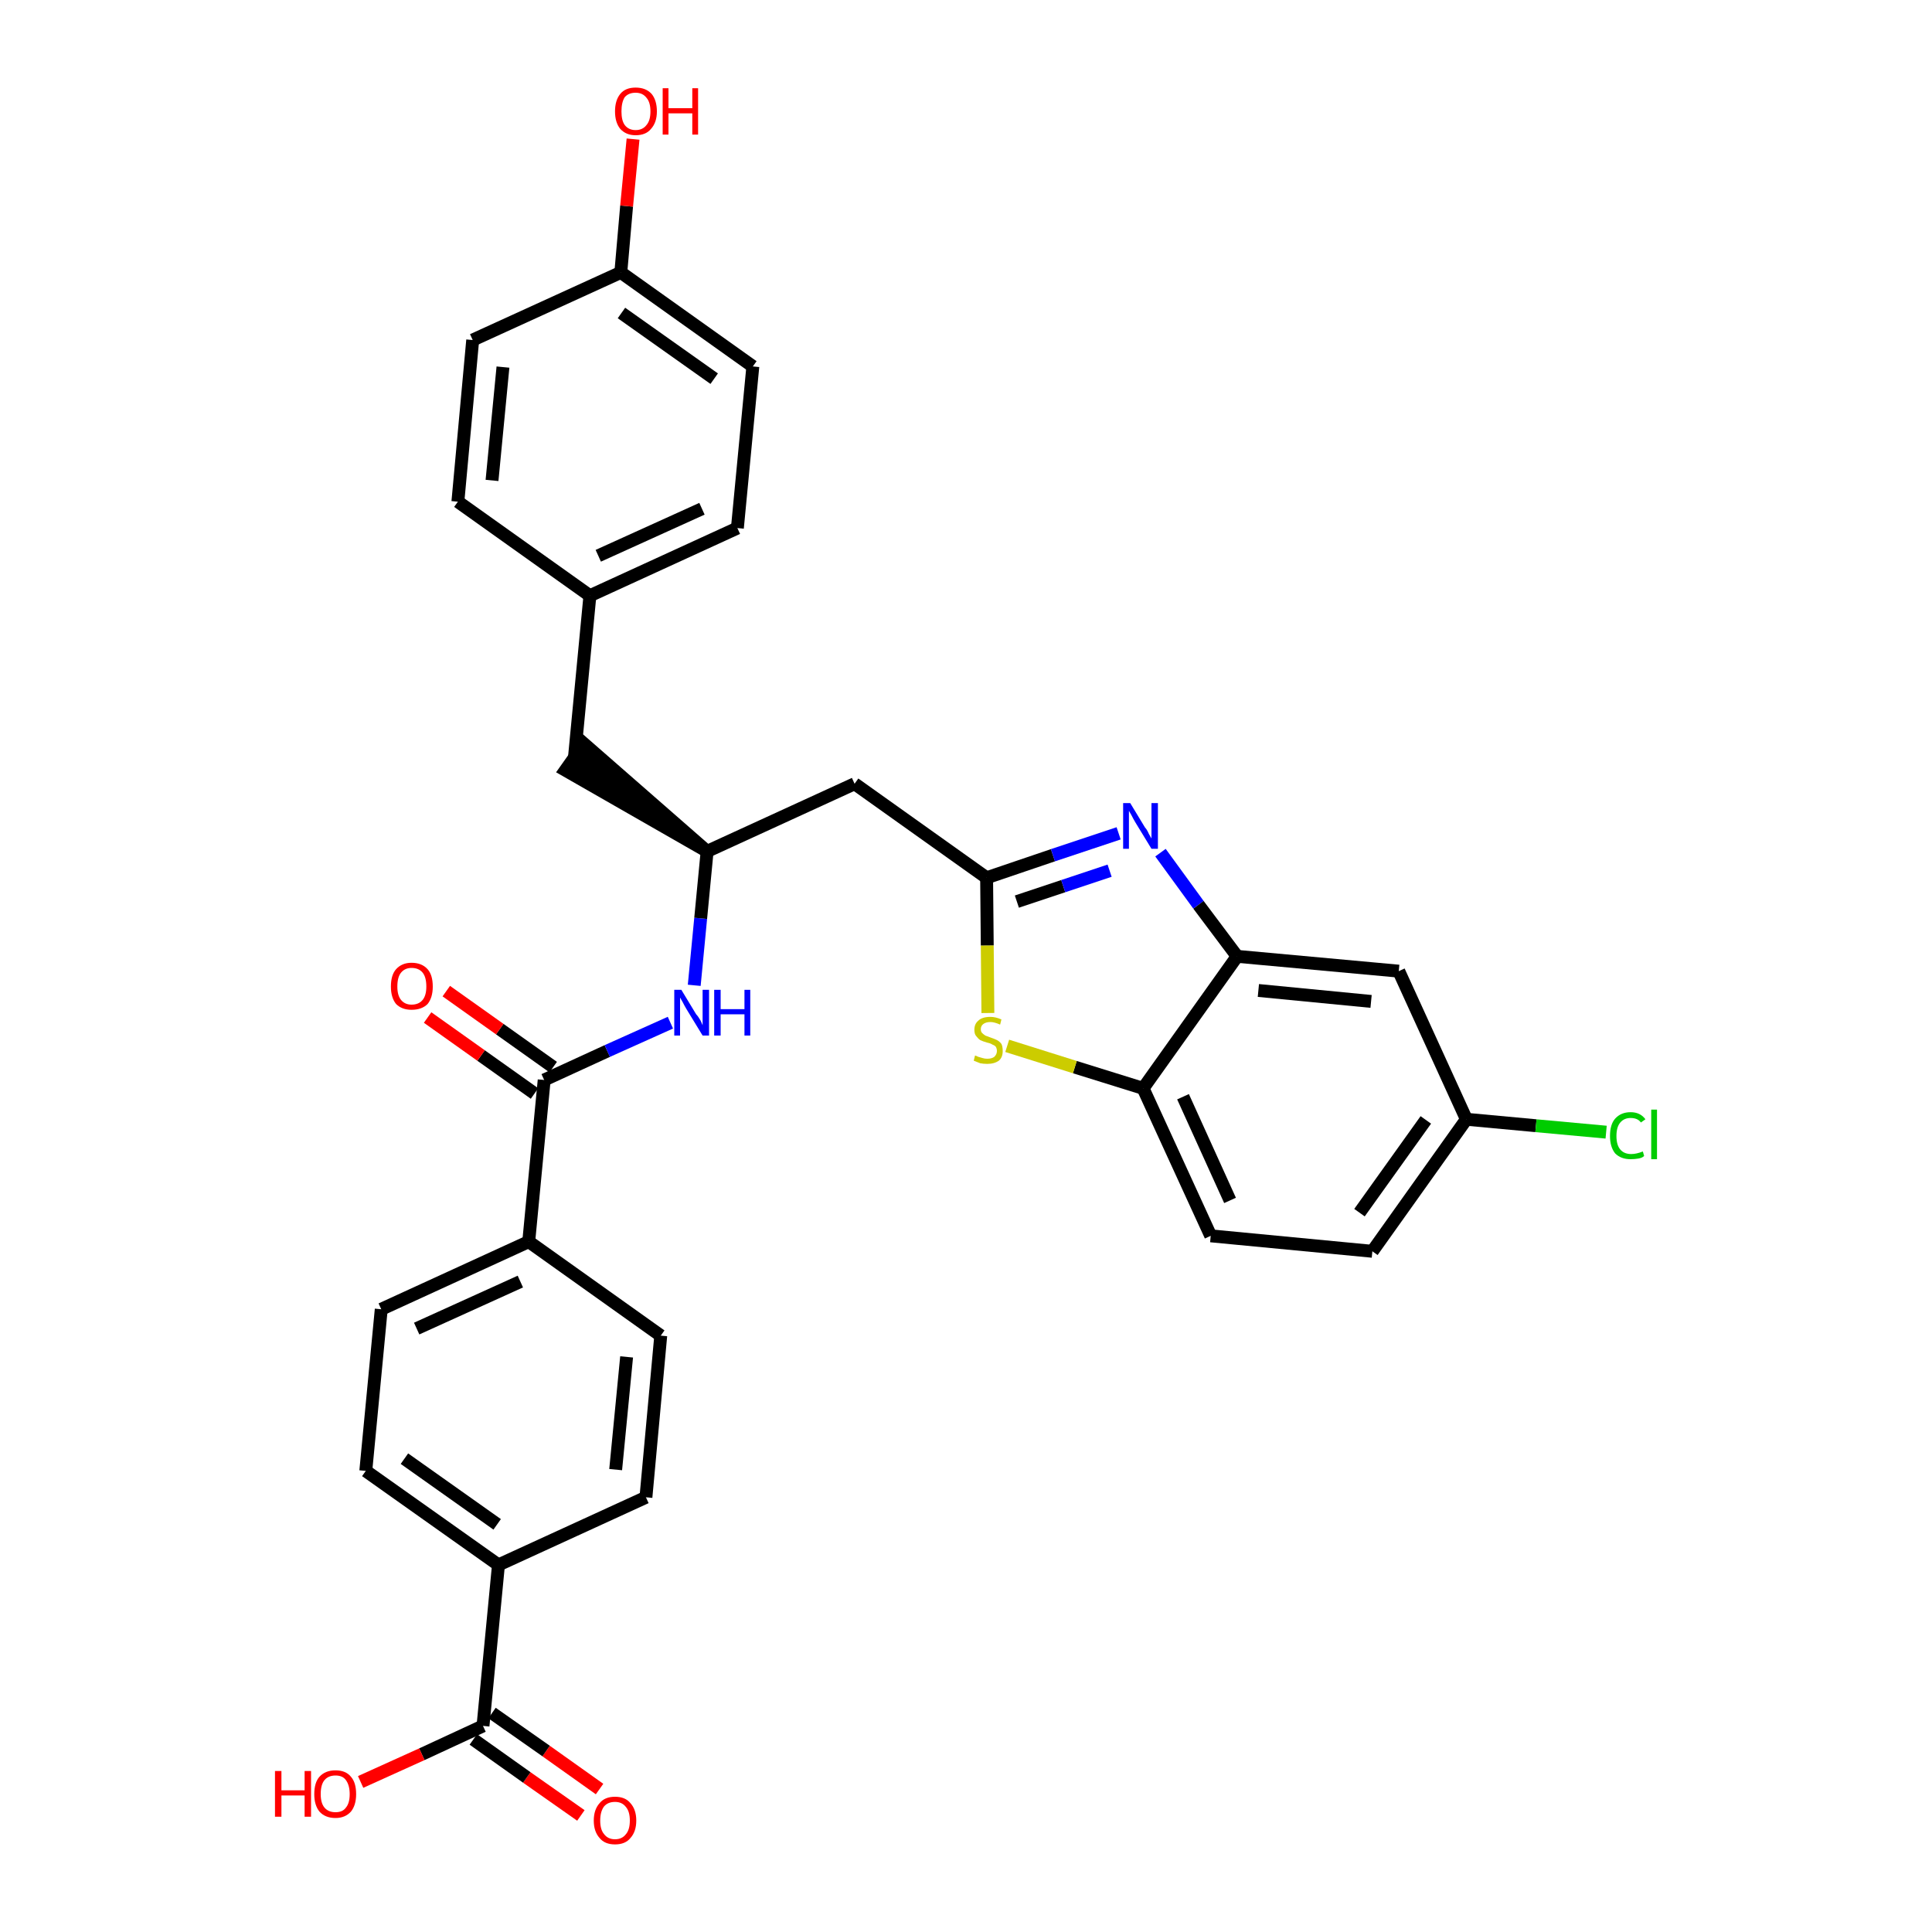 <?xml version='1.0' encoding='iso-8859-1'?>
<svg version='1.1' baseProfile='full'
              xmlns='http://www.w3.org/2000/svg'
                      xmlns:rdkit='http://www.rdkit.org/xml'
                      xmlns:xlink='http://www.w3.org/1999/xlink'
                  xml:space='preserve'
width='300px' height='300px' viewBox='0 0 300 300'>
<!-- END OF HEADER -->
<path class='bond-0 atom-0 atom-1' d='M 93.1,277.8 L 84.8,271.9' style='fill:none;fill-rule:evenodd;stroke:#FF0000;stroke-width:2.0px;stroke-linecap:butt;stroke-linejoin:miter;stroke-opacity:1' />
<path class='bond-0 atom-0 atom-1' d='M 84.8,271.9 L 76.4,266.0' style='fill:none;fill-rule:evenodd;stroke:#000000;stroke-width:2.0px;stroke-linecap:butt;stroke-linejoin:miter;stroke-opacity:1' />
<path class='bond-0 atom-0 atom-1' d='M 90.2,281.9 L 81.8,276.0' style='fill:none;fill-rule:evenodd;stroke:#FF0000;stroke-width:2.0px;stroke-linecap:butt;stroke-linejoin:miter;stroke-opacity:1' />
<path class='bond-0 atom-0 atom-1' d='M 81.8,276.0 L 73.5,270.1' style='fill:none;fill-rule:evenodd;stroke:#000000;stroke-width:2.0px;stroke-linecap:butt;stroke-linejoin:miter;stroke-opacity:1' />
<path class='bond-1 atom-1 atom-2' d='M 75.0,268.0 L 65.5,272.4' style='fill:none;fill-rule:evenodd;stroke:#000000;stroke-width:2.0px;stroke-linecap:butt;stroke-linejoin:miter;stroke-opacity:1' />
<path class='bond-1 atom-1 atom-2' d='M 65.5,272.4 L 56.0,276.7' style='fill:none;fill-rule:evenodd;stroke:#FF0000;stroke-width:2.0px;stroke-linecap:butt;stroke-linejoin:miter;stroke-opacity:1' />
<path class='bond-2 atom-1 atom-3' d='M 75.0,268.0 L 77.4,243.0' style='fill:none;fill-rule:evenodd;stroke:#000000;stroke-width:2.0px;stroke-linecap:butt;stroke-linejoin:miter;stroke-opacity:1' />
<path class='bond-3 atom-3 atom-4' d='M 77.4,243.0 L 56.8,228.4' style='fill:none;fill-rule:evenodd;stroke:#000000;stroke-width:2.0px;stroke-linecap:butt;stroke-linejoin:miter;stroke-opacity:1' />
<path class='bond-3 atom-3 atom-4' d='M 77.2,236.7 L 62.8,226.5' style='fill:none;fill-rule:evenodd;stroke:#000000;stroke-width:2.0px;stroke-linecap:butt;stroke-linejoin:miter;stroke-opacity:1' />
<path class='bond-31 atom-31 atom-3' d='M 100.3,232.5 L 77.4,243.0' style='fill:none;fill-rule:evenodd;stroke:#000000;stroke-width:2.0px;stroke-linecap:butt;stroke-linejoin:miter;stroke-opacity:1' />
<path class='bond-4 atom-4 atom-5' d='M 56.8,228.4 L 59.2,203.3' style='fill:none;fill-rule:evenodd;stroke:#000000;stroke-width:2.0px;stroke-linecap:butt;stroke-linejoin:miter;stroke-opacity:1' />
<path class='bond-5 atom-5 atom-6' d='M 59.2,203.3 L 82.1,192.8' style='fill:none;fill-rule:evenodd;stroke:#000000;stroke-width:2.0px;stroke-linecap:butt;stroke-linejoin:miter;stroke-opacity:1' />
<path class='bond-5 atom-5 atom-6' d='M 64.7,206.3 L 80.8,199.0' style='fill:none;fill-rule:evenodd;stroke:#000000;stroke-width:2.0px;stroke-linecap:butt;stroke-linejoin:miter;stroke-opacity:1' />
<path class='bond-6 atom-6 atom-7' d='M 82.1,192.8 L 84.5,167.7' style='fill:none;fill-rule:evenodd;stroke:#000000;stroke-width:2.0px;stroke-linecap:butt;stroke-linejoin:miter;stroke-opacity:1' />
<path class='bond-29 atom-6 atom-30' d='M 82.1,192.8 L 102.6,207.4' style='fill:none;fill-rule:evenodd;stroke:#000000;stroke-width:2.0px;stroke-linecap:butt;stroke-linejoin:miter;stroke-opacity:1' />
<path class='bond-7 atom-7 atom-8' d='M 85.9,165.7 L 77.6,159.8' style='fill:none;fill-rule:evenodd;stroke:#000000;stroke-width:2.0px;stroke-linecap:butt;stroke-linejoin:miter;stroke-opacity:1' />
<path class='bond-7 atom-7 atom-8' d='M 77.6,159.8 L 69.3,153.9' style='fill:none;fill-rule:evenodd;stroke:#FF0000;stroke-width:2.0px;stroke-linecap:butt;stroke-linejoin:miter;stroke-opacity:1' />
<path class='bond-7 atom-7 atom-8' d='M 83.0,169.8 L 74.7,163.9' style='fill:none;fill-rule:evenodd;stroke:#000000;stroke-width:2.0px;stroke-linecap:butt;stroke-linejoin:miter;stroke-opacity:1' />
<path class='bond-7 atom-7 atom-8' d='M 74.7,163.9 L 66.4,158.0' style='fill:none;fill-rule:evenodd;stroke:#FF0000;stroke-width:2.0px;stroke-linecap:butt;stroke-linejoin:miter;stroke-opacity:1' />
<path class='bond-8 atom-7 atom-9' d='M 84.5,167.7 L 94.3,163.2' style='fill:none;fill-rule:evenodd;stroke:#000000;stroke-width:2.0px;stroke-linecap:butt;stroke-linejoin:miter;stroke-opacity:1' />
<path class='bond-8 atom-7 atom-9' d='M 94.3,163.2 L 104.1,158.8' style='fill:none;fill-rule:evenodd;stroke:#0000FF;stroke-width:2.0px;stroke-linecap:butt;stroke-linejoin:miter;stroke-opacity:1' />
<path class='bond-9 atom-9 atom-10' d='M 107.8,153.0 L 108.8,142.6' style='fill:none;fill-rule:evenodd;stroke:#0000FF;stroke-width:2.0px;stroke-linecap:butt;stroke-linejoin:miter;stroke-opacity:1' />
<path class='bond-9 atom-9 atom-10' d='M 108.8,142.6 L 109.8,132.2' style='fill:none;fill-rule:evenodd;stroke:#000000;stroke-width:2.0px;stroke-linecap:butt;stroke-linejoin:miter;stroke-opacity:1' />
<path class='bond-10 atom-10 atom-11' d='M 109.8,132.2 L 90.7,115.5 L 87.8,119.6 Z' style='fill:#000000;fill-rule:evenodd;fill-opacity:1;stroke:#000000;stroke-width:2.0px;stroke-linecap:butt;stroke-linejoin:miter;stroke-opacity:1;' />
<path class='bond-18 atom-10 atom-19' d='M 109.8,132.2 L 132.7,121.7' style='fill:none;fill-rule:evenodd;stroke:#000000;stroke-width:2.0px;stroke-linecap:butt;stroke-linejoin:miter;stroke-opacity:1' />
<path class='bond-11 atom-11 atom-12' d='M 89.2,117.6 L 91.6,92.5' style='fill:none;fill-rule:evenodd;stroke:#000000;stroke-width:2.0px;stroke-linecap:butt;stroke-linejoin:miter;stroke-opacity:1' />
<path class='bond-12 atom-12 atom-13' d='M 91.6,92.5 L 114.5,82.0' style='fill:none;fill-rule:evenodd;stroke:#000000;stroke-width:2.0px;stroke-linecap:butt;stroke-linejoin:miter;stroke-opacity:1' />
<path class='bond-12 atom-12 atom-13' d='M 92.9,86.3 L 109.0,79.0' style='fill:none;fill-rule:evenodd;stroke:#000000;stroke-width:2.0px;stroke-linecap:butt;stroke-linejoin:miter;stroke-opacity:1' />
<path class='bond-32 atom-18 atom-12' d='M 71.1,77.9 L 91.6,92.5' style='fill:none;fill-rule:evenodd;stroke:#000000;stroke-width:2.0px;stroke-linecap:butt;stroke-linejoin:miter;stroke-opacity:1' />
<path class='bond-13 atom-13 atom-14' d='M 114.5,82.0 L 116.9,56.9' style='fill:none;fill-rule:evenodd;stroke:#000000;stroke-width:2.0px;stroke-linecap:butt;stroke-linejoin:miter;stroke-opacity:1' />
<path class='bond-14 atom-14 atom-15' d='M 116.9,56.9 L 96.4,42.3' style='fill:none;fill-rule:evenodd;stroke:#000000;stroke-width:2.0px;stroke-linecap:butt;stroke-linejoin:miter;stroke-opacity:1' />
<path class='bond-14 atom-14 atom-15' d='M 110.9,58.8 L 96.5,48.6' style='fill:none;fill-rule:evenodd;stroke:#000000;stroke-width:2.0px;stroke-linecap:butt;stroke-linejoin:miter;stroke-opacity:1' />
<path class='bond-15 atom-15 atom-16' d='M 96.4,42.3 L 97.3,32.0' style='fill:none;fill-rule:evenodd;stroke:#000000;stroke-width:2.0px;stroke-linecap:butt;stroke-linejoin:miter;stroke-opacity:1' />
<path class='bond-15 atom-15 atom-16' d='M 97.3,32.0 L 98.3,21.6' style='fill:none;fill-rule:evenodd;stroke:#FF0000;stroke-width:2.0px;stroke-linecap:butt;stroke-linejoin:miter;stroke-opacity:1' />
<path class='bond-16 atom-15 atom-17' d='M 96.4,42.3 L 73.4,52.8' style='fill:none;fill-rule:evenodd;stroke:#000000;stroke-width:2.0px;stroke-linecap:butt;stroke-linejoin:miter;stroke-opacity:1' />
<path class='bond-17 atom-17 atom-18' d='M 73.4,52.8 L 71.1,77.9' style='fill:none;fill-rule:evenodd;stroke:#000000;stroke-width:2.0px;stroke-linecap:butt;stroke-linejoin:miter;stroke-opacity:1' />
<path class='bond-17 atom-17 atom-18' d='M 78.1,57.0 L 76.4,74.6' style='fill:none;fill-rule:evenodd;stroke:#000000;stroke-width:2.0px;stroke-linecap:butt;stroke-linejoin:miter;stroke-opacity:1' />
<path class='bond-19 atom-19 atom-20' d='M 132.7,121.7 L 153.2,136.3' style='fill:none;fill-rule:evenodd;stroke:#000000;stroke-width:2.0px;stroke-linecap:butt;stroke-linejoin:miter;stroke-opacity:1' />
<path class='bond-20 atom-20 atom-21' d='M 153.2,136.3 L 163.5,132.8' style='fill:none;fill-rule:evenodd;stroke:#000000;stroke-width:2.0px;stroke-linecap:butt;stroke-linejoin:miter;stroke-opacity:1' />
<path class='bond-20 atom-20 atom-21' d='M 163.5,132.8 L 173.7,129.4' style='fill:none;fill-rule:evenodd;stroke:#0000FF;stroke-width:2.0px;stroke-linecap:butt;stroke-linejoin:miter;stroke-opacity:1' />
<path class='bond-20 atom-20 atom-21' d='M 157.9,140.0 L 165.1,137.6' style='fill:none;fill-rule:evenodd;stroke:#000000;stroke-width:2.0px;stroke-linecap:butt;stroke-linejoin:miter;stroke-opacity:1' />
<path class='bond-20 atom-20 atom-21' d='M 165.1,137.6 L 172.3,135.2' style='fill:none;fill-rule:evenodd;stroke:#0000FF;stroke-width:2.0px;stroke-linecap:butt;stroke-linejoin:miter;stroke-opacity:1' />
<path class='bond-33 atom-29 atom-20' d='M 153.4,157.3 L 153.3,146.8' style='fill:none;fill-rule:evenodd;stroke:#CCCC00;stroke-width:2.0px;stroke-linecap:butt;stroke-linejoin:miter;stroke-opacity:1' />
<path class='bond-33 atom-29 atom-20' d='M 153.3,146.8 L 153.2,136.3' style='fill:none;fill-rule:evenodd;stroke:#000000;stroke-width:2.0px;stroke-linecap:butt;stroke-linejoin:miter;stroke-opacity:1' />
<path class='bond-21 atom-21 atom-22' d='M 180.2,132.4 L 186.1,140.5' style='fill:none;fill-rule:evenodd;stroke:#0000FF;stroke-width:2.0px;stroke-linecap:butt;stroke-linejoin:miter;stroke-opacity:1' />
<path class='bond-21 atom-21 atom-22' d='M 186.1,140.5 L 192.1,148.5' style='fill:none;fill-rule:evenodd;stroke:#000000;stroke-width:2.0px;stroke-linecap:butt;stroke-linejoin:miter;stroke-opacity:1' />
<path class='bond-22 atom-22 atom-23' d='M 192.1,148.5 L 217.2,150.8' style='fill:none;fill-rule:evenodd;stroke:#000000;stroke-width:2.0px;stroke-linecap:butt;stroke-linejoin:miter;stroke-opacity:1' />
<path class='bond-22 atom-22 atom-23' d='M 195.4,153.8 L 212.9,155.5' style='fill:none;fill-rule:evenodd;stroke:#000000;stroke-width:2.0px;stroke-linecap:butt;stroke-linejoin:miter;stroke-opacity:1' />
<path class='bond-34 atom-28 atom-22' d='M 177.5,169.0 L 192.1,148.5' style='fill:none;fill-rule:evenodd;stroke:#000000;stroke-width:2.0px;stroke-linecap:butt;stroke-linejoin:miter;stroke-opacity:1' />
<path class='bond-23 atom-23 atom-24' d='M 217.2,150.8 L 227.7,173.8' style='fill:none;fill-rule:evenodd;stroke:#000000;stroke-width:2.0px;stroke-linecap:butt;stroke-linejoin:miter;stroke-opacity:1' />
<path class='bond-24 atom-24 atom-25' d='M 227.7,173.8 L 238.5,174.8' style='fill:none;fill-rule:evenodd;stroke:#000000;stroke-width:2.0px;stroke-linecap:butt;stroke-linejoin:miter;stroke-opacity:1' />
<path class='bond-24 atom-24 atom-25' d='M 238.5,174.8 L 249.4,175.8' style='fill:none;fill-rule:evenodd;stroke:#00CC00;stroke-width:2.0px;stroke-linecap:butt;stroke-linejoin:miter;stroke-opacity:1' />
<path class='bond-25 atom-24 atom-26' d='M 227.7,173.8 L 213.1,194.3' style='fill:none;fill-rule:evenodd;stroke:#000000;stroke-width:2.0px;stroke-linecap:butt;stroke-linejoin:miter;stroke-opacity:1' />
<path class='bond-25 atom-24 atom-26' d='M 221.4,173.9 L 211.1,188.3' style='fill:none;fill-rule:evenodd;stroke:#000000;stroke-width:2.0px;stroke-linecap:butt;stroke-linejoin:miter;stroke-opacity:1' />
<path class='bond-26 atom-26 atom-27' d='M 213.1,194.3 L 188.0,191.9' style='fill:none;fill-rule:evenodd;stroke:#000000;stroke-width:2.0px;stroke-linecap:butt;stroke-linejoin:miter;stroke-opacity:1' />
<path class='bond-27 atom-27 atom-28' d='M 188.0,191.9 L 177.5,169.0' style='fill:none;fill-rule:evenodd;stroke:#000000;stroke-width:2.0px;stroke-linecap:butt;stroke-linejoin:miter;stroke-opacity:1' />
<path class='bond-27 atom-27 atom-28' d='M 191.0,186.4 L 183.7,170.3' style='fill:none;fill-rule:evenodd;stroke:#000000;stroke-width:2.0px;stroke-linecap:butt;stroke-linejoin:miter;stroke-opacity:1' />
<path class='bond-28 atom-28 atom-29' d='M 177.5,169.0 L 166.9,165.7' style='fill:none;fill-rule:evenodd;stroke:#000000;stroke-width:2.0px;stroke-linecap:butt;stroke-linejoin:miter;stroke-opacity:1' />
<path class='bond-28 atom-28 atom-29' d='M 166.9,165.7 L 156.4,162.4' style='fill:none;fill-rule:evenodd;stroke:#CCCC00;stroke-width:2.0px;stroke-linecap:butt;stroke-linejoin:miter;stroke-opacity:1' />
<path class='bond-30 atom-30 atom-31' d='M 102.6,207.4 L 100.3,232.5' style='fill:none;fill-rule:evenodd;stroke:#000000;stroke-width:2.0px;stroke-linecap:butt;stroke-linejoin:miter;stroke-opacity:1' />
<path class='bond-30 atom-30 atom-31' d='M 97.3,210.7 L 95.6,228.2' style='fill:none;fill-rule:evenodd;stroke:#000000;stroke-width:2.0px;stroke-linecap:butt;stroke-linejoin:miter;stroke-opacity:1' />
<path  class='atom-0' d='M 92.2 282.7
Q 92.2 281.0, 93.1 280.0
Q 93.9 279.0, 95.5 279.0
Q 97.1 279.0, 97.9 280.0
Q 98.8 281.0, 98.8 282.7
Q 98.8 284.4, 97.9 285.4
Q 97.1 286.4, 95.5 286.4
Q 93.9 286.4, 93.1 285.4
Q 92.2 284.4, 92.2 282.7
M 95.5 285.6
Q 96.6 285.6, 97.2 284.8
Q 97.8 284.1, 97.8 282.7
Q 97.8 281.3, 97.2 280.6
Q 96.6 279.8, 95.5 279.8
Q 94.4 279.8, 93.8 280.5
Q 93.2 281.3, 93.2 282.7
Q 93.2 284.1, 93.8 284.8
Q 94.4 285.6, 95.5 285.6
' fill='#FF0000'/>
<path  class='atom-2' d='M 42.7 275.0
L 43.7 275.0
L 43.7 278.0
L 47.3 278.0
L 47.3 275.0
L 48.3 275.0
L 48.3 282.1
L 47.3 282.1
L 47.3 278.8
L 43.7 278.8
L 43.7 282.1
L 42.7 282.1
L 42.7 275.0
' fill='#FF0000'/>
<path  class='atom-2' d='M 48.8 278.6
Q 48.8 276.8, 49.6 275.9
Q 50.5 274.9, 52.1 274.9
Q 53.7 274.9, 54.5 275.9
Q 55.3 276.8, 55.3 278.6
Q 55.3 280.3, 54.5 281.3
Q 53.6 282.3, 52.1 282.3
Q 50.5 282.3, 49.6 281.3
Q 48.8 280.3, 48.8 278.6
M 52.1 281.4
Q 53.2 281.4, 53.7 280.7
Q 54.3 280.0, 54.3 278.6
Q 54.3 277.2, 53.7 276.4
Q 53.2 275.7, 52.1 275.7
Q 51.0 275.7, 50.4 276.4
Q 49.8 277.1, 49.8 278.6
Q 49.8 280.0, 50.4 280.7
Q 51.0 281.4, 52.1 281.4
' fill='#FF0000'/>
<path  class='atom-8' d='M 60.7 153.2
Q 60.7 151.4, 61.5 150.5
Q 62.4 149.5, 63.9 149.5
Q 65.5 149.5, 66.4 150.5
Q 67.2 151.4, 67.2 153.2
Q 67.2 154.9, 66.4 155.9
Q 65.5 156.8, 63.9 156.8
Q 62.4 156.8, 61.5 155.9
Q 60.7 154.9, 60.7 153.2
M 63.9 156.0
Q 65.0 156.0, 65.6 155.3
Q 66.2 154.6, 66.2 153.2
Q 66.2 151.7, 65.6 151.0
Q 65.0 150.3, 63.9 150.3
Q 62.9 150.3, 62.3 151.0
Q 61.7 151.7, 61.7 153.2
Q 61.7 154.6, 62.3 155.3
Q 62.9 156.0, 63.9 156.0
' fill='#FF0000'/>
<path  class='atom-9' d='M 105.8 153.7
L 108.1 157.5
Q 108.4 157.8, 108.8 158.5
Q 109.1 159.2, 109.1 159.2
L 109.1 153.7
L 110.1 153.7
L 110.1 160.8
L 109.1 160.8
L 106.6 156.7
Q 106.3 156.2, 106.0 155.6
Q 105.7 155.1, 105.6 154.9
L 105.6 160.8
L 104.7 160.8
L 104.7 153.7
L 105.8 153.7
' fill='#0000FF'/>
<path  class='atom-9' d='M 110.9 153.7
L 111.9 153.7
L 111.9 156.7
L 115.6 156.7
L 115.6 153.7
L 116.5 153.7
L 116.5 160.8
L 115.6 160.8
L 115.6 157.5
L 111.9 157.5
L 111.9 160.8
L 110.9 160.8
L 110.9 153.7
' fill='#0000FF'/>
<path  class='atom-16' d='M 95.5 17.3
Q 95.5 15.6, 96.3 14.6
Q 97.1 13.6, 98.7 13.6
Q 100.3 13.6, 101.2 14.6
Q 102.0 15.6, 102.0 17.3
Q 102.0 19.0, 101.1 20.0
Q 100.3 21.0, 98.7 21.0
Q 97.2 21.0, 96.3 20.0
Q 95.5 19.0, 95.5 17.3
M 98.7 20.2
Q 99.8 20.2, 100.4 19.4
Q 101.0 18.7, 101.0 17.3
Q 101.0 15.9, 100.4 15.2
Q 99.8 14.4, 98.7 14.4
Q 97.6 14.4, 97.0 15.1
Q 96.5 15.9, 96.5 17.3
Q 96.5 18.7, 97.0 19.4
Q 97.6 20.2, 98.7 20.2
' fill='#FF0000'/>
<path  class='atom-16' d='M 102.9 13.7
L 103.8 13.7
L 103.8 16.8
L 107.5 16.8
L 107.5 13.7
L 108.4 13.7
L 108.4 20.9
L 107.5 20.9
L 107.5 17.6
L 103.8 17.6
L 103.8 20.9
L 102.9 20.9
L 102.9 13.7
' fill='#FF0000'/>
<path  class='atom-21' d='M 175.5 124.7
L 177.8 128.5
Q 178.1 128.8, 178.4 129.5
Q 178.8 130.2, 178.8 130.2
L 178.8 124.7
L 179.8 124.7
L 179.8 131.8
L 178.8 131.8
L 176.3 127.7
Q 176.0 127.2, 175.7 126.6
Q 175.4 126.1, 175.3 125.9
L 175.3 131.8
L 174.4 131.8
L 174.4 124.7
L 175.5 124.7
' fill='#0000FF'/>
<path  class='atom-25' d='M 250.0 176.4
Q 250.0 174.6, 250.8 173.7
Q 251.7 172.7, 253.2 172.7
Q 254.7 172.7, 255.5 173.8
L 254.8 174.3
Q 254.3 173.6, 253.2 173.6
Q 252.2 173.6, 251.6 174.3
Q 251.0 175.0, 251.0 176.4
Q 251.0 177.8, 251.6 178.5
Q 252.2 179.2, 253.3 179.2
Q 254.1 179.2, 255.1 178.8
L 255.3 179.5
Q 255.0 179.8, 254.4 179.9
Q 253.8 180.0, 253.2 180.0
Q 251.7 180.0, 250.8 179.1
Q 250.0 178.1, 250.0 176.4
' fill='#00CC00'/>
<path  class='atom-25' d='M 256.4 172.3
L 257.3 172.3
L 257.3 180.0
L 256.4 180.0
L 256.4 172.3
' fill='#00CC00'/>
<path  class='atom-29' d='M 151.4 163.9
Q 151.5 163.9, 151.9 164.1
Q 152.2 164.2, 152.6 164.3
Q 152.9 164.4, 153.3 164.4
Q 154.0 164.4, 154.4 164.1
Q 154.8 163.7, 154.8 163.2
Q 154.8 162.8, 154.6 162.5
Q 154.4 162.3, 154.1 162.2
Q 153.8 162.0, 153.3 161.9
Q 152.6 161.7, 152.2 161.5
Q 151.9 161.3, 151.6 160.9
Q 151.3 160.6, 151.3 159.9
Q 151.3 159.0, 151.9 158.5
Q 152.5 157.9, 153.8 157.9
Q 154.6 157.9, 155.5 158.3
L 155.3 159.1
Q 154.4 158.7, 153.8 158.7
Q 153.1 158.7, 152.7 159.0
Q 152.3 159.3, 152.3 159.8
Q 152.3 160.2, 152.5 160.4
Q 152.7 160.6, 153.0 160.8
Q 153.3 160.9, 153.8 161.1
Q 154.4 161.3, 154.8 161.5
Q 155.2 161.7, 155.5 162.1
Q 155.7 162.5, 155.7 163.2
Q 155.7 164.2, 155.1 164.7
Q 154.4 165.2, 153.3 165.2
Q 152.7 165.2, 152.2 165.1
Q 151.7 164.9, 151.2 164.7
L 151.4 163.9
' fill='#CCCC00'/>
</svg>
